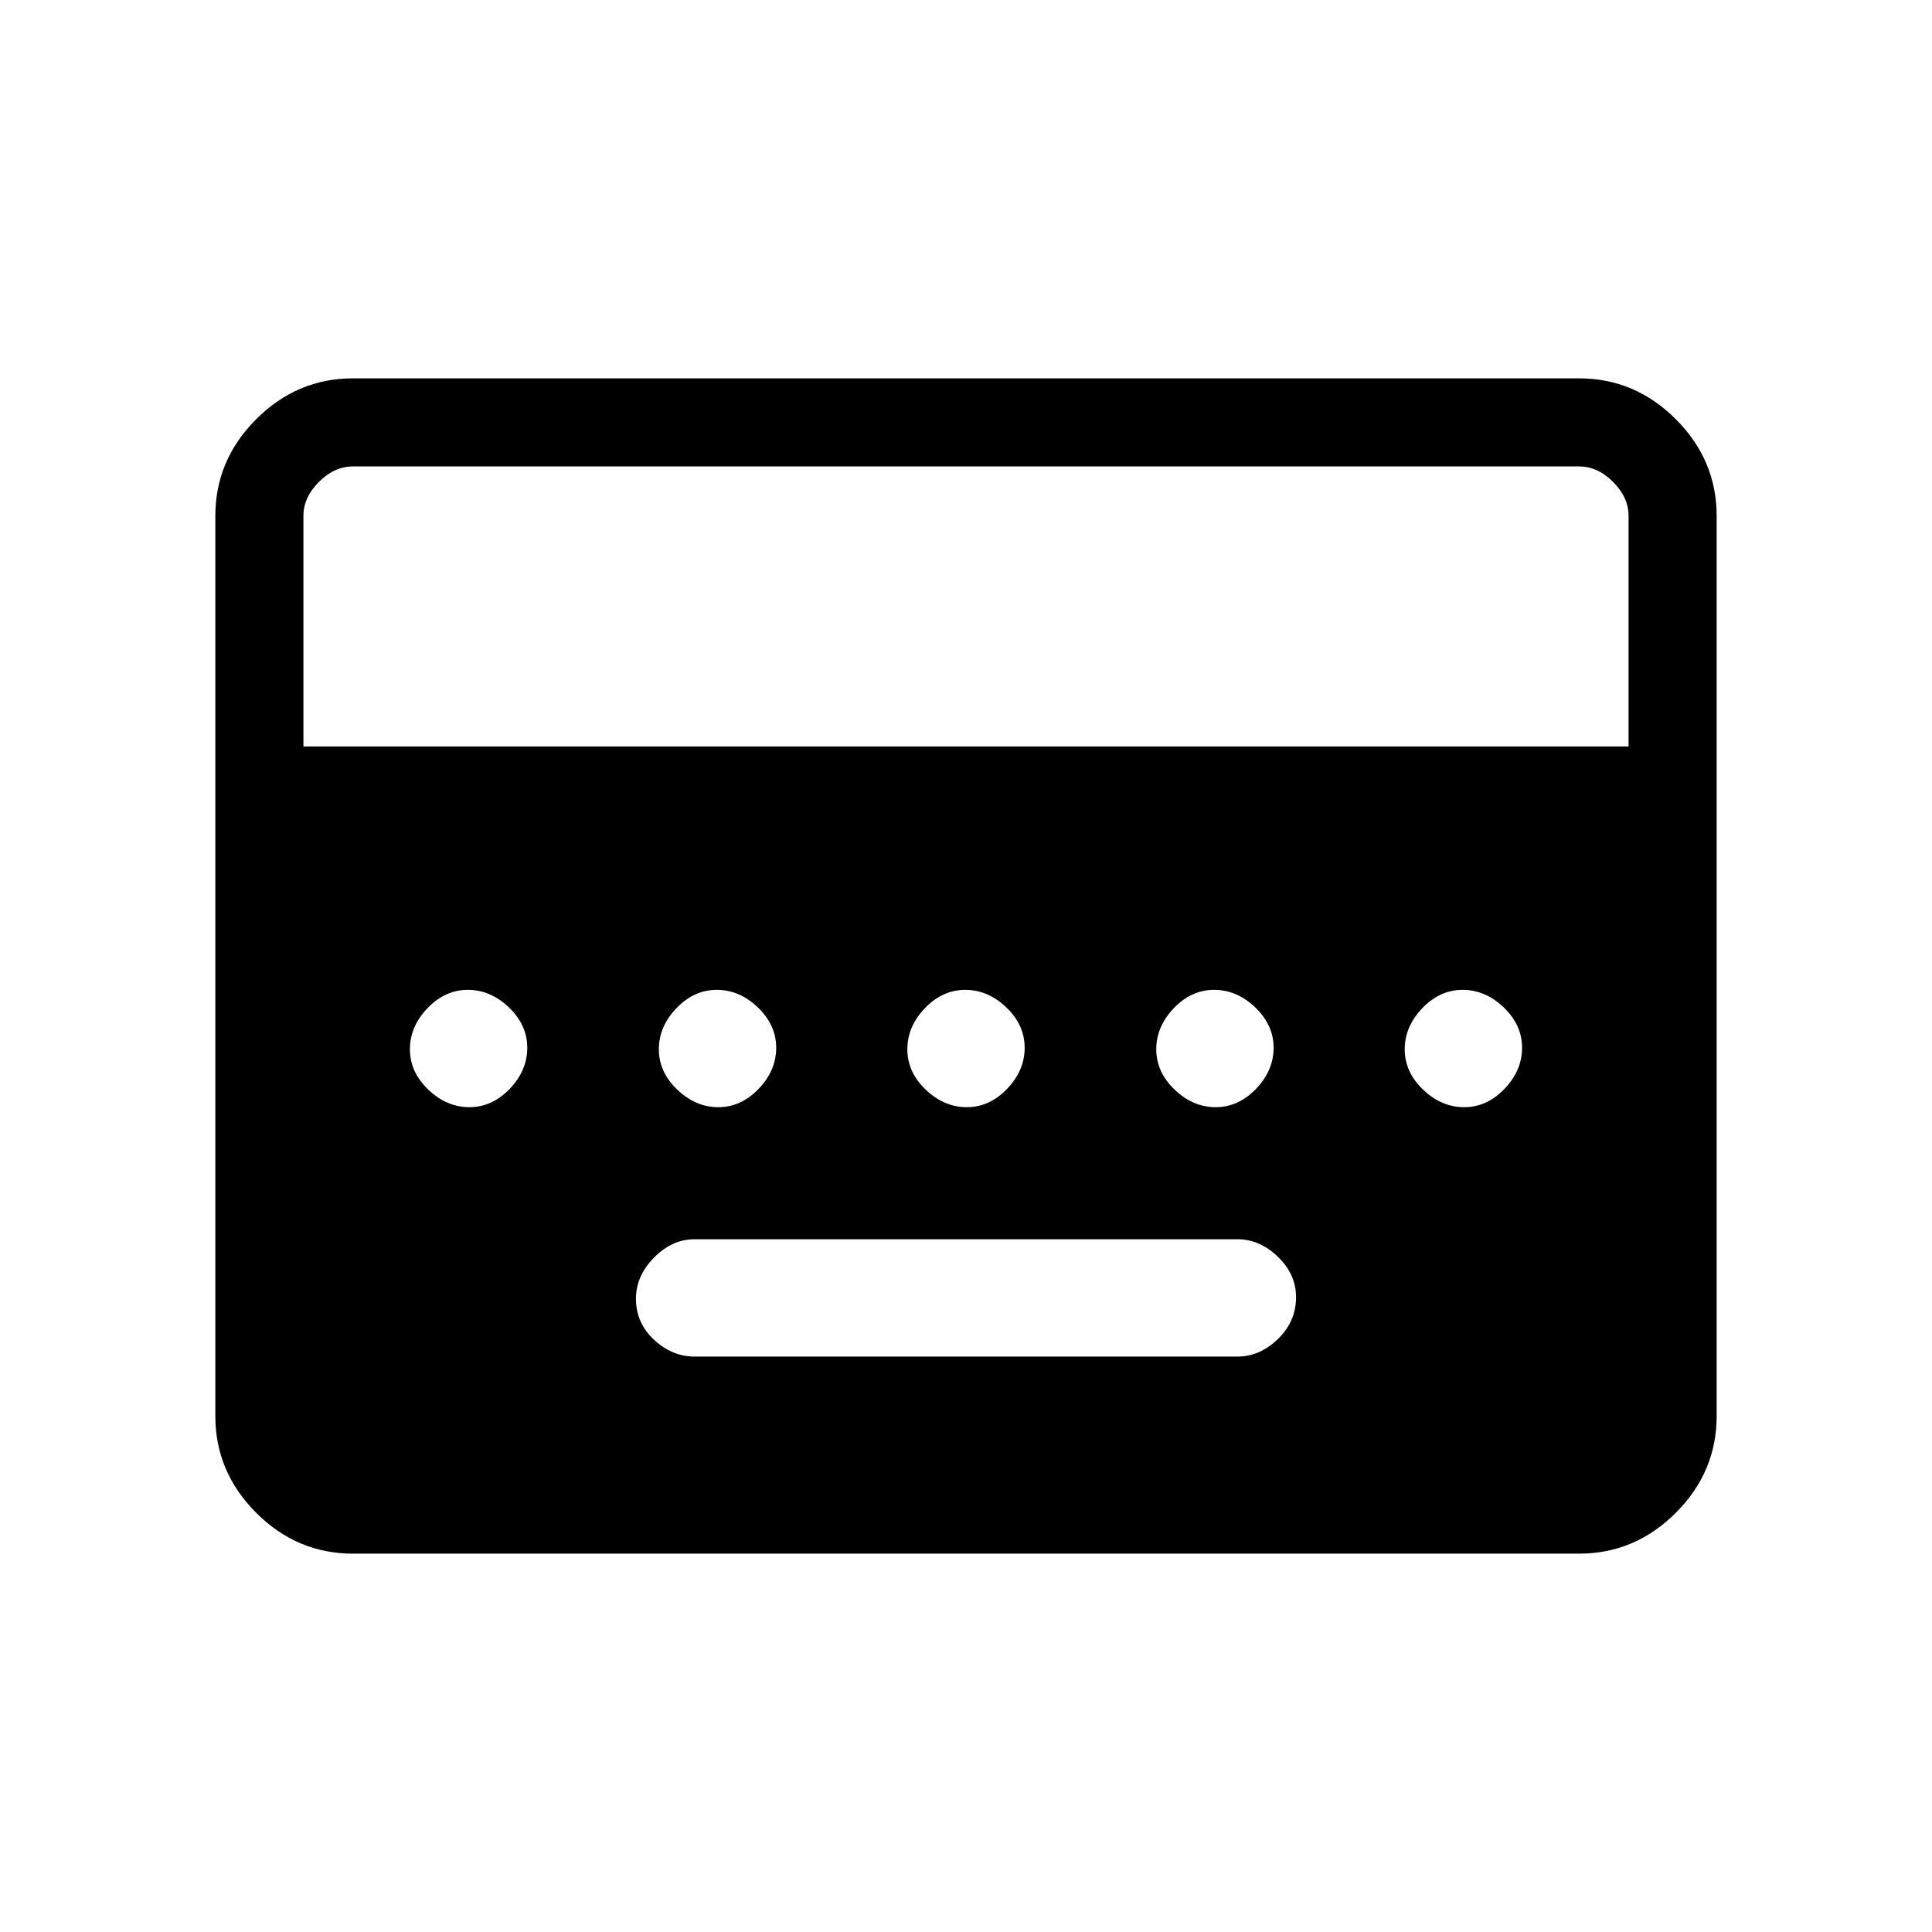 <svg xmlns="http://www.w3.org/2000/svg" height="48" viewBox="0 -960 960 960" width="48"><path d="M345.15-285.92h269.7q11.14 0 20.15-8.73 9-8.73 9-20.81 0-11.31-9-20.04-9.01-8.73-20.15-8.73h-269.7q-11.14 0-20.15 9.1-9 9.1-9 20.42 0 12.09 9 20.44 9.01 8.35 20.15 8.35ZM175.38-188q-27.78 0-48.08-20.3-20.3-20.3-20.3-48.08v-447.24q0-27.78 20.3-48.08 20.3-20.3 48.08-20.3h609.24q27.78 0 48.08 20.3 20.3 20.3 20.3 48.08v447.24q0 27.78-20.3 48.08-20.3 20.3-48.08 20.3H175.38Zm-24.61-401.08h658.46v-114.54q0-9.23-7.69-16.92-7.69-7.69-16.92-7.69H175.38q-9.23 0-16.92 7.69-7.69 7.69-7.69 16.92v114.54Zm82.46 179.23q11.31 0 20.04-9.11 8.73-9.11 8.73-20.42 0-11.31-9.11-20.04-9.12-8.73-20.43-8.73t-20.04 9.11q-8.73 9.11-8.73 20.42 0 11.31 9.11 20.04 9.12 8.73 20.43 8.73Zm123.69 0q11.31 0 20.04-9.11 8.73-9.11 8.73-20.42 0-11.31-9.11-20.04-9.11-8.73-20.42-8.73-11.31 0-20.04 9.11-8.74 9.11-8.74 20.42 0 11.31 9.12 20.04 9.11 8.73 20.42 8.73Zm123.46 0q11.31 0 20.04-9.11 8.73-9.11 8.73-20.42 0-11.31-9.11-20.04-9.11-8.73-20.42-8.73-11.31 0-20.04 9.11-8.73 9.11-8.73 20.42 0 11.31 9.11 20.04 9.11 8.73 20.42 8.73Zm123.69 0q11.31 0 20.05-9.11 8.73-9.11 8.73-20.42 0-11.31-9.12-20.04-9.11-8.73-20.42-8.73-11.31 0-20.04 9.11-8.73 9.11-8.73 20.42 0 11.31 9.11 20.04 9.11 8.73 20.42 8.73Zm123.47 0q11.31 0 20.04-9.11 8.73-9.11 8.73-20.42 0-11.31-9.11-20.04-9.12-8.73-20.43-8.73t-20.04 9.11q-8.73 9.11-8.73 20.42 0 11.31 9.11 20.04 9.12 8.73 20.43 8.73Z"/></svg>